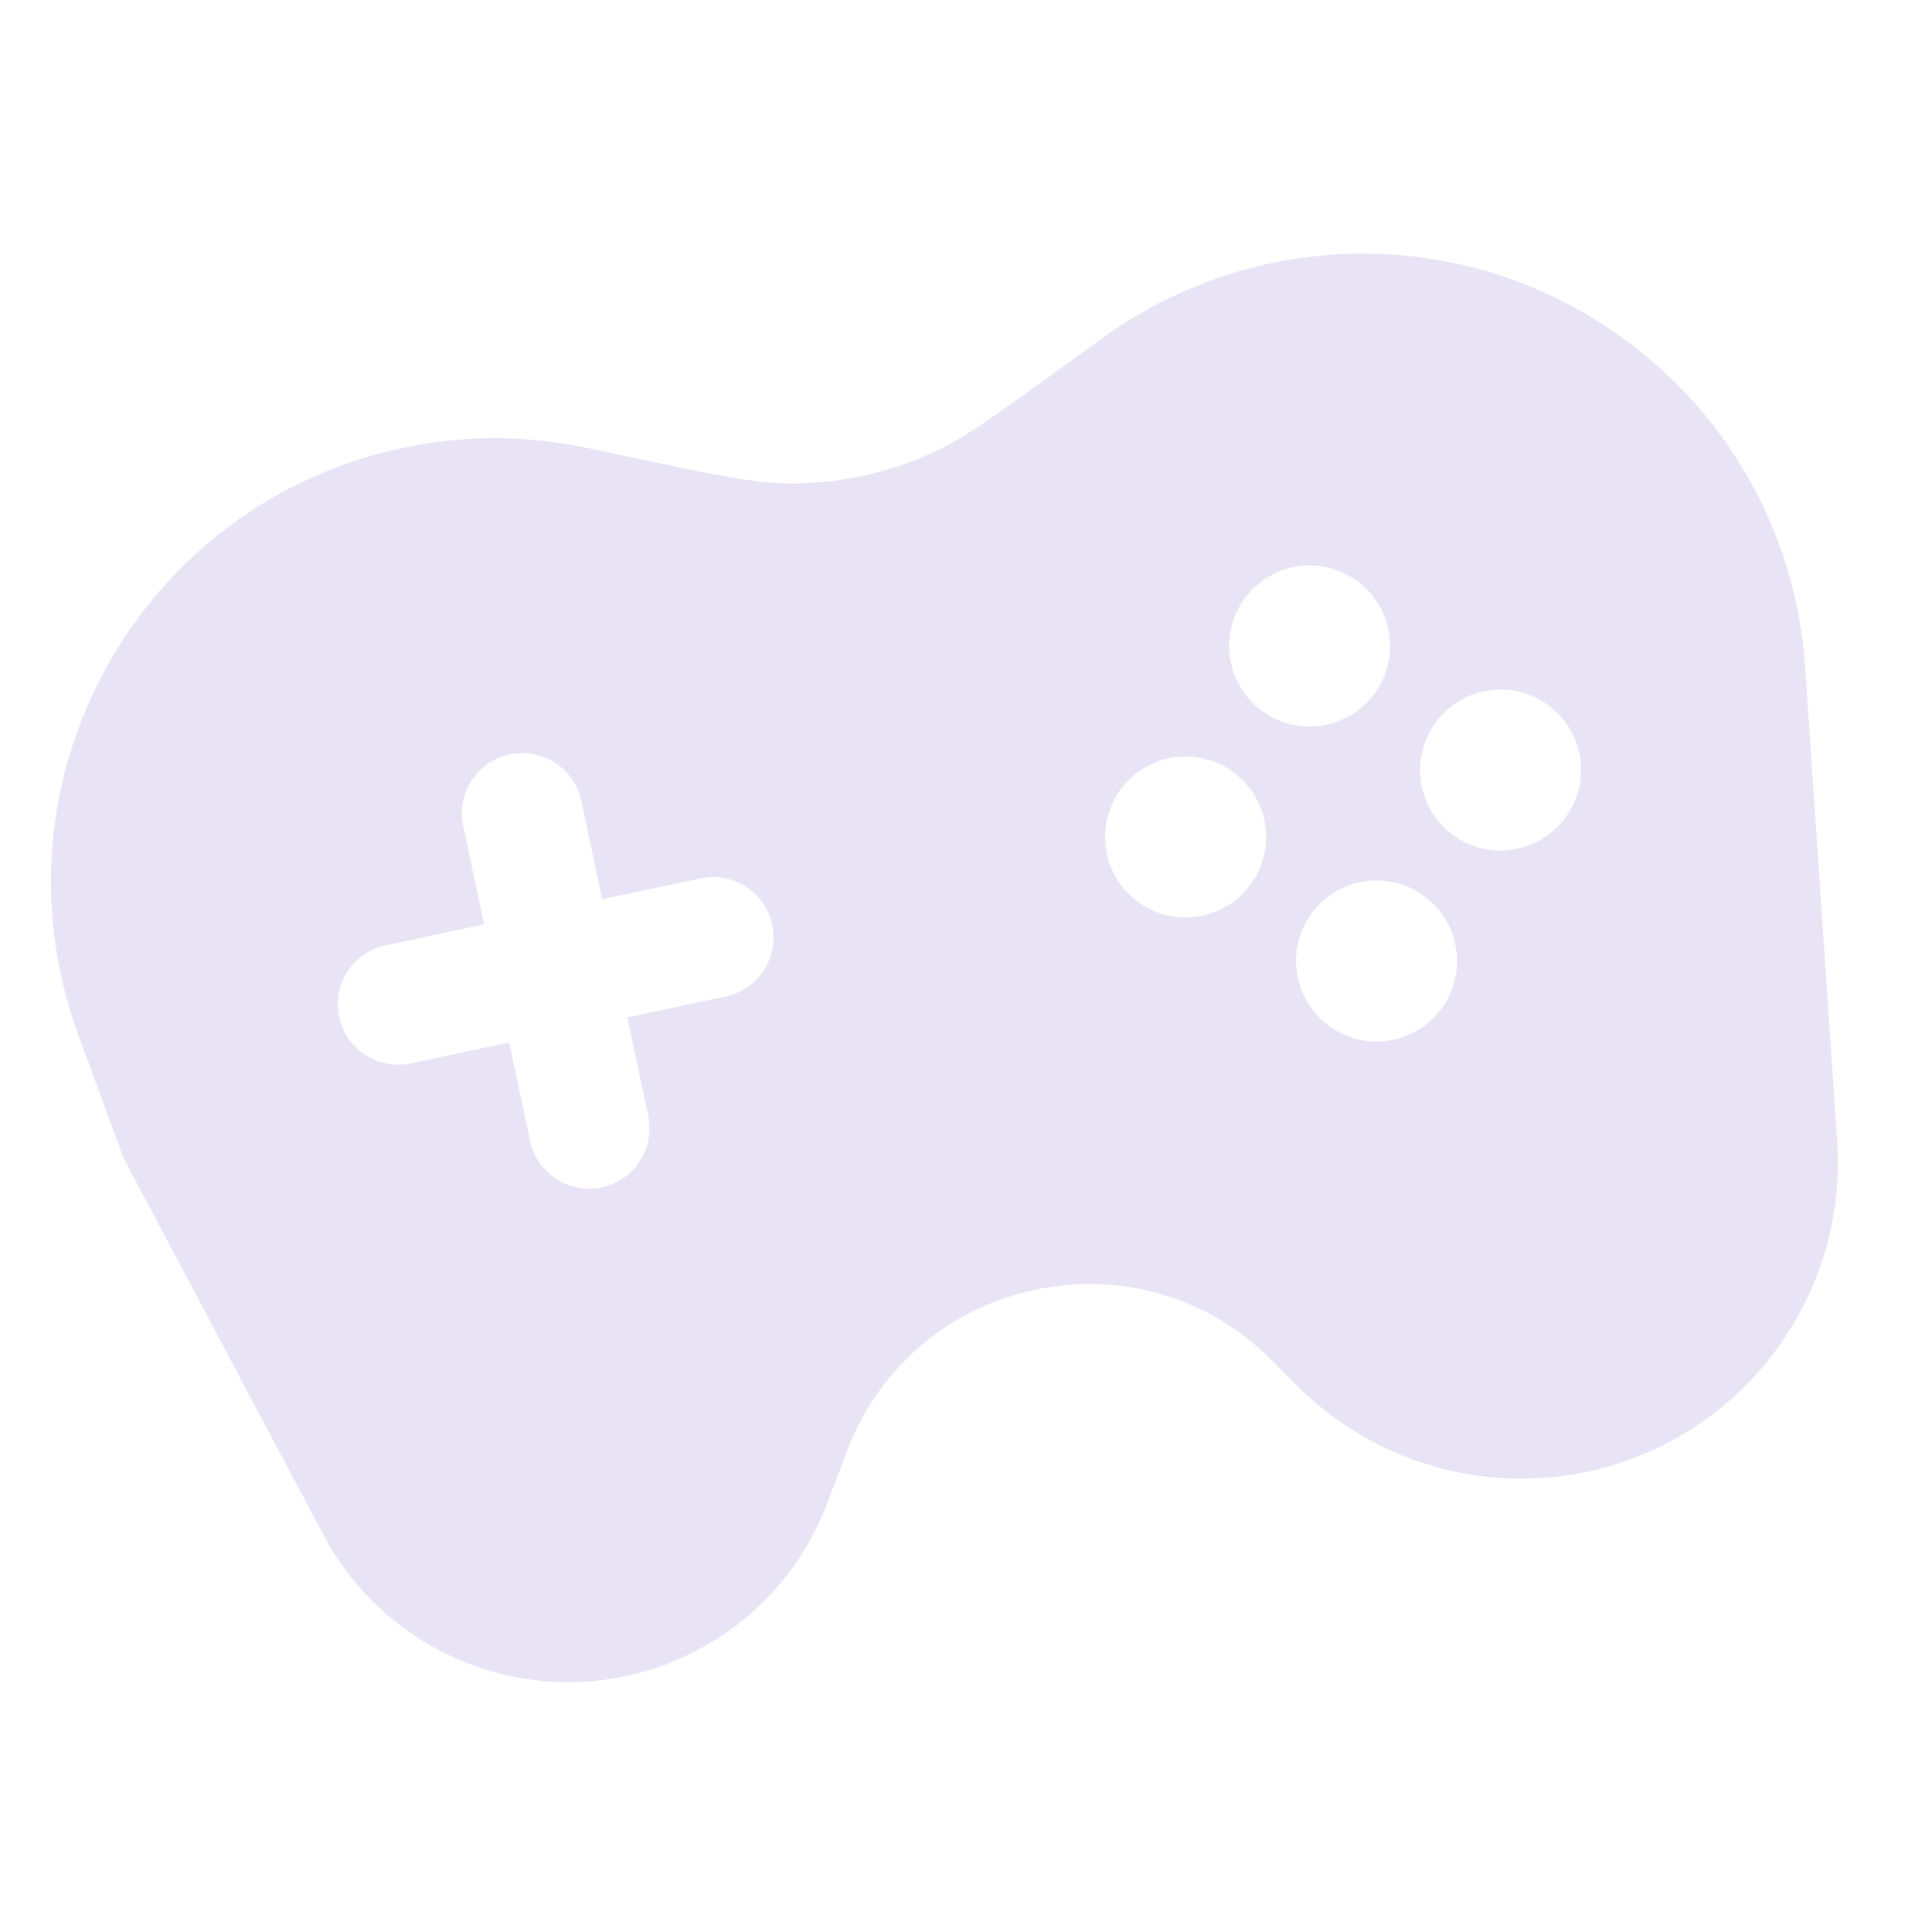 <svg width="20" height="20" viewBox="0 0 20 20" fill="none" xmlns="http://www.w3.org/2000/svg">
<g clip-path="url(#clip0_1_888)">
<path fill-rule="evenodd" clip-rule="evenodd" d="M4.167 4.637C1.433 5.218 -0.152 8.085 0.81 10.71L1.278 11.987L3.348 15.889C3.948 17.021 5.226 17.617 6.478 17.351C7.433 17.148 8.219 16.473 8.564 15.561L8.768 15.021C9.458 13.2 11.8 12.702 13.17 14.085L13.419 14.336C14.204 15.129 15.338 15.467 16.429 15.236C18.025 14.896 19.129 13.435 19.018 11.807L18.687 6.91C18.499 4.121 15.884 2.146 13.15 2.727C12.522 2.861 11.928 3.125 11.408 3.502L11.016 3.787C10.259 4.336 9.952 4.555 9.627 4.699C9.174 4.901 8.684 5.005 8.188 5.005C7.832 5.005 7.462 4.93 6.547 4.737L6.074 4.636C5.445 4.503 4.795 4.503 4.167 4.637ZM5.276 7.809C5.614 7.737 5.945 7.953 6.017 8.29L6.234 9.309L7.253 9.093C7.59 9.021 7.922 9.236 7.994 9.574C8.066 9.912 7.85 10.243 7.513 10.315L6.494 10.532L6.71 11.551C6.782 11.888 6.567 12.22 6.229 12.292C5.891 12.364 5.559 12.148 5.488 11.811L5.271 10.792L4.252 11.008C3.914 11.08 3.583 10.864 3.511 10.527C3.439 10.189 3.655 9.857 3.992 9.786L5.011 9.569L4.795 8.55C4.723 8.212 4.938 7.881 5.276 7.809ZM13.73 7.503C14.181 7.407 14.468 6.964 14.372 6.514C14.277 6.064 13.834 5.777 13.384 5.872C12.934 5.968 12.646 6.411 12.742 6.861C12.838 7.311 13.28 7.598 13.73 7.503ZM12.447 9.479C12.897 9.384 13.184 8.941 13.089 8.491C12.993 8.041 12.55 7.754 12.1 7.849C11.65 7.945 11.363 8.387 11.458 8.838C11.554 9.288 11.996 9.575 12.447 9.479ZM16.349 7.798C16.445 8.248 16.157 8.691 15.707 8.786C15.257 8.882 14.815 8.595 14.719 8.145C14.623 7.694 14.911 7.252 15.361 7.156C15.811 7.06 16.253 7.348 16.349 7.798ZM14.424 10.763C14.874 10.668 15.161 10.225 15.065 9.775C14.97 9.325 14.527 9.037 14.077 9.133C13.627 9.229 13.339 9.671 13.435 10.121C13.531 10.572 13.973 10.859 14.424 10.763Z" fill="#E9E3F6"/>
</g>
<defs>
<clipPath id="clip0_1_888">
<rect width="20" height="20" fill="white"/>
</clipPath>
</defs>
</svg>
